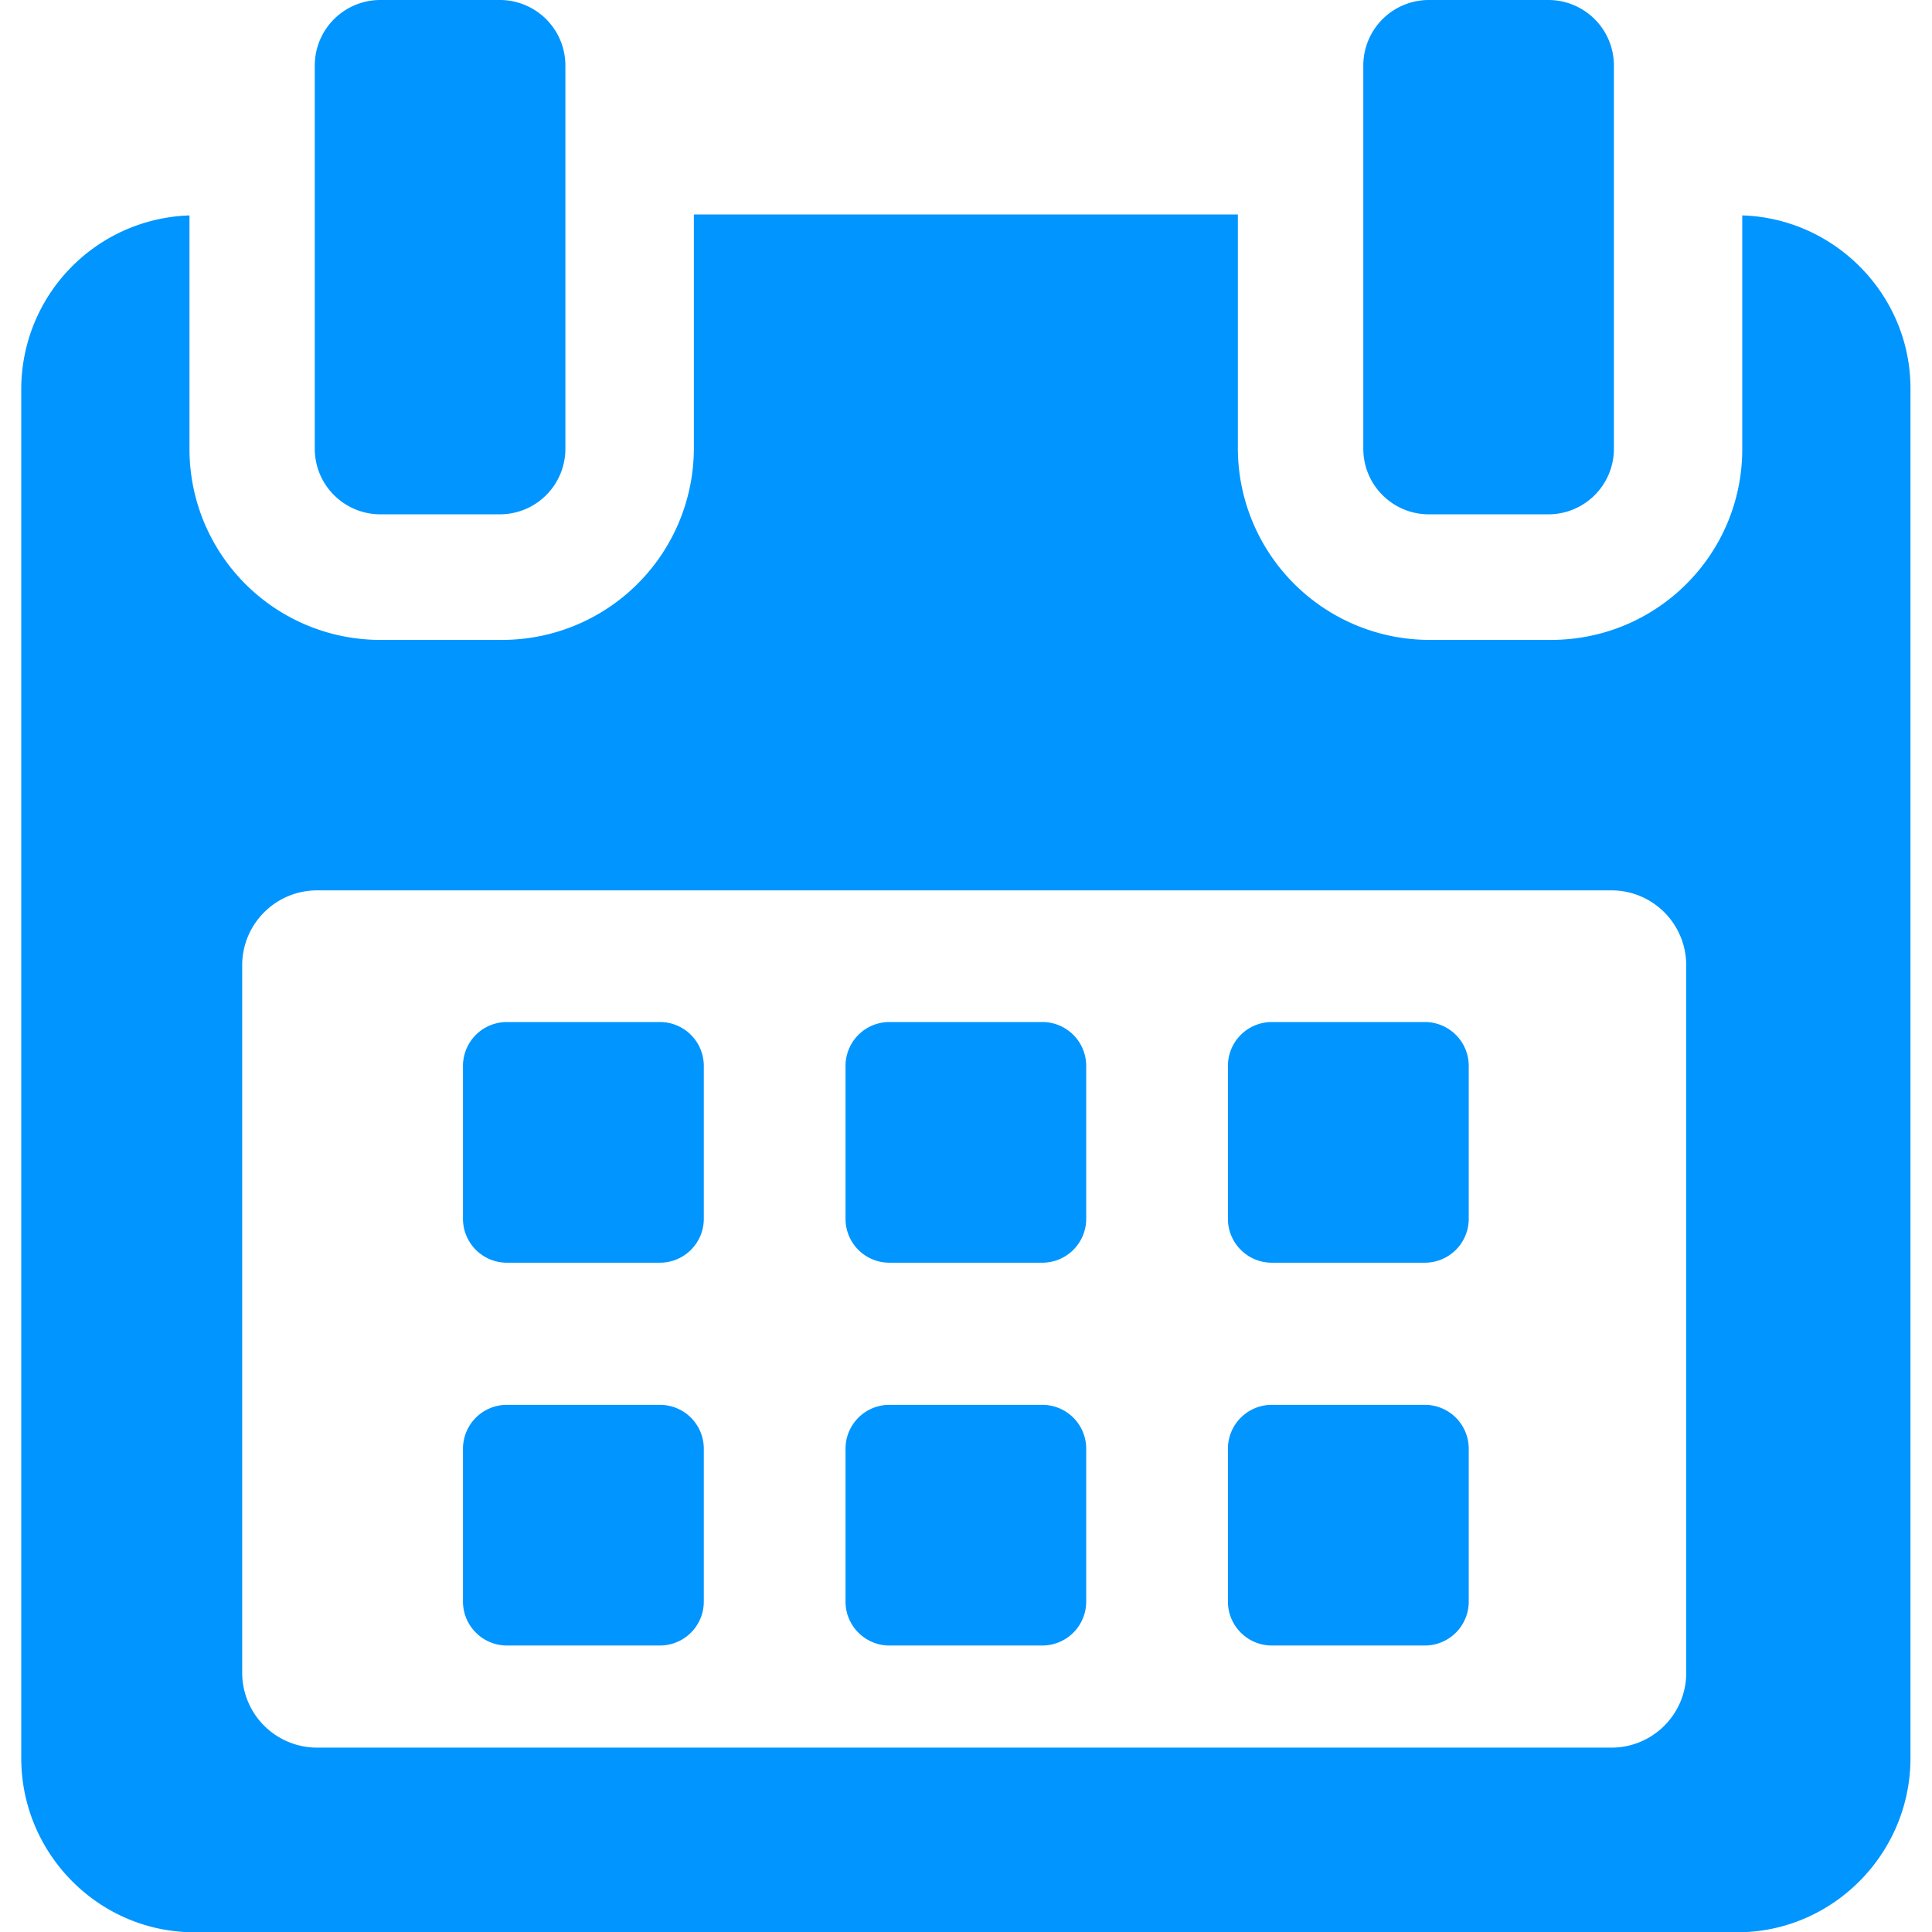 <svg width="14" height="14" fill="none" xmlns="http://www.w3.org/2000/svg"><g clip-path="url(#clip0_3885_27542)" fill="#0095FF"><path d="M5.1 7.724a.318.318 0 00-.318-.318H3.673a.318.318 0 00-.318.318v1.108c0 .176.143.318.318.318h1.109a.318.318 0 00.318-.318V7.724zm2.771 0a.318.318 0 00-.317-.318h-1.11a.318.318 0 00-.317.318v1.108c0 .176.142.318.318.318h1.109a.318.318 0 00.317-.318V7.724zm2.772 0a.318.318 0 00-.318-.318H9.216a.318.318 0 00-.318.318v1.108c0 .176.143.318.318.318h1.11a.318.318 0 00.317-.318V7.724zM5.1 10.497a.318.318 0 00-.318-.317H3.673a.318.318 0 00-.318.317v1.109c0 .175.143.318.318.318h1.109a.318.318 0 00.318-.318v-1.109zm2.771 0a.318.318 0 00-.317-.317h-1.11a.318.318 0 00-.317.317v1.109c0 .175.142.318.318.318h1.109a.318.318 0 00.317-.318v-1.109zm2.772 0a.318.318 0 00-.318-.317H9.216a.318.318 0 00-.318.317v1.109c0 .175.143.318.318.318h1.11a.318.318 0 00.317-.318v-1.109z"/><path d="M12.625 1.56v1.694c0 .766-.62 1.383-1.386 1.383h-.874A1.39 1.39 0 018.97 3.254v-1.7H5.028v1.7a1.39 1.39 0 01-1.394 1.383h-.875a1.383 1.383 0 01-1.386-1.383V1.561A1.26 1.26 0 00.154 2.815v9.925c0 .693.562 1.262 1.255 1.262h11.18c.692 0 1.255-.57 1.255-1.262V2.815c0-.68-.55-1.234-1.219-1.254zm-.406 10.562c0 .3-.243.542-.542.542h-9.38a.543.543 0 01-.542-.542V6.995c0-.3.243-.543.543-.543h9.379c.3 0 .542.243.542.543v5.127z"/><path d="M2.757 3.727h.865a.475.475 0 00.475-.475V.475A.475.475 0 003.622 0h-.865a.475.475 0 00-.476.475v2.777c0 .262.213.475.476.475zm7.597 0h.865a.475.475 0 00.476-.475V.475A.475.475 0 0011.219 0h-.865a.475.475 0 00-.475.475v2.777c0 .262.213.475.475.475z"/></g><defs><clipPath id="clip0_3885_27542"><path fill="#fff" d="M0 0h14v14H0z"/></clipPath></defs></svg>